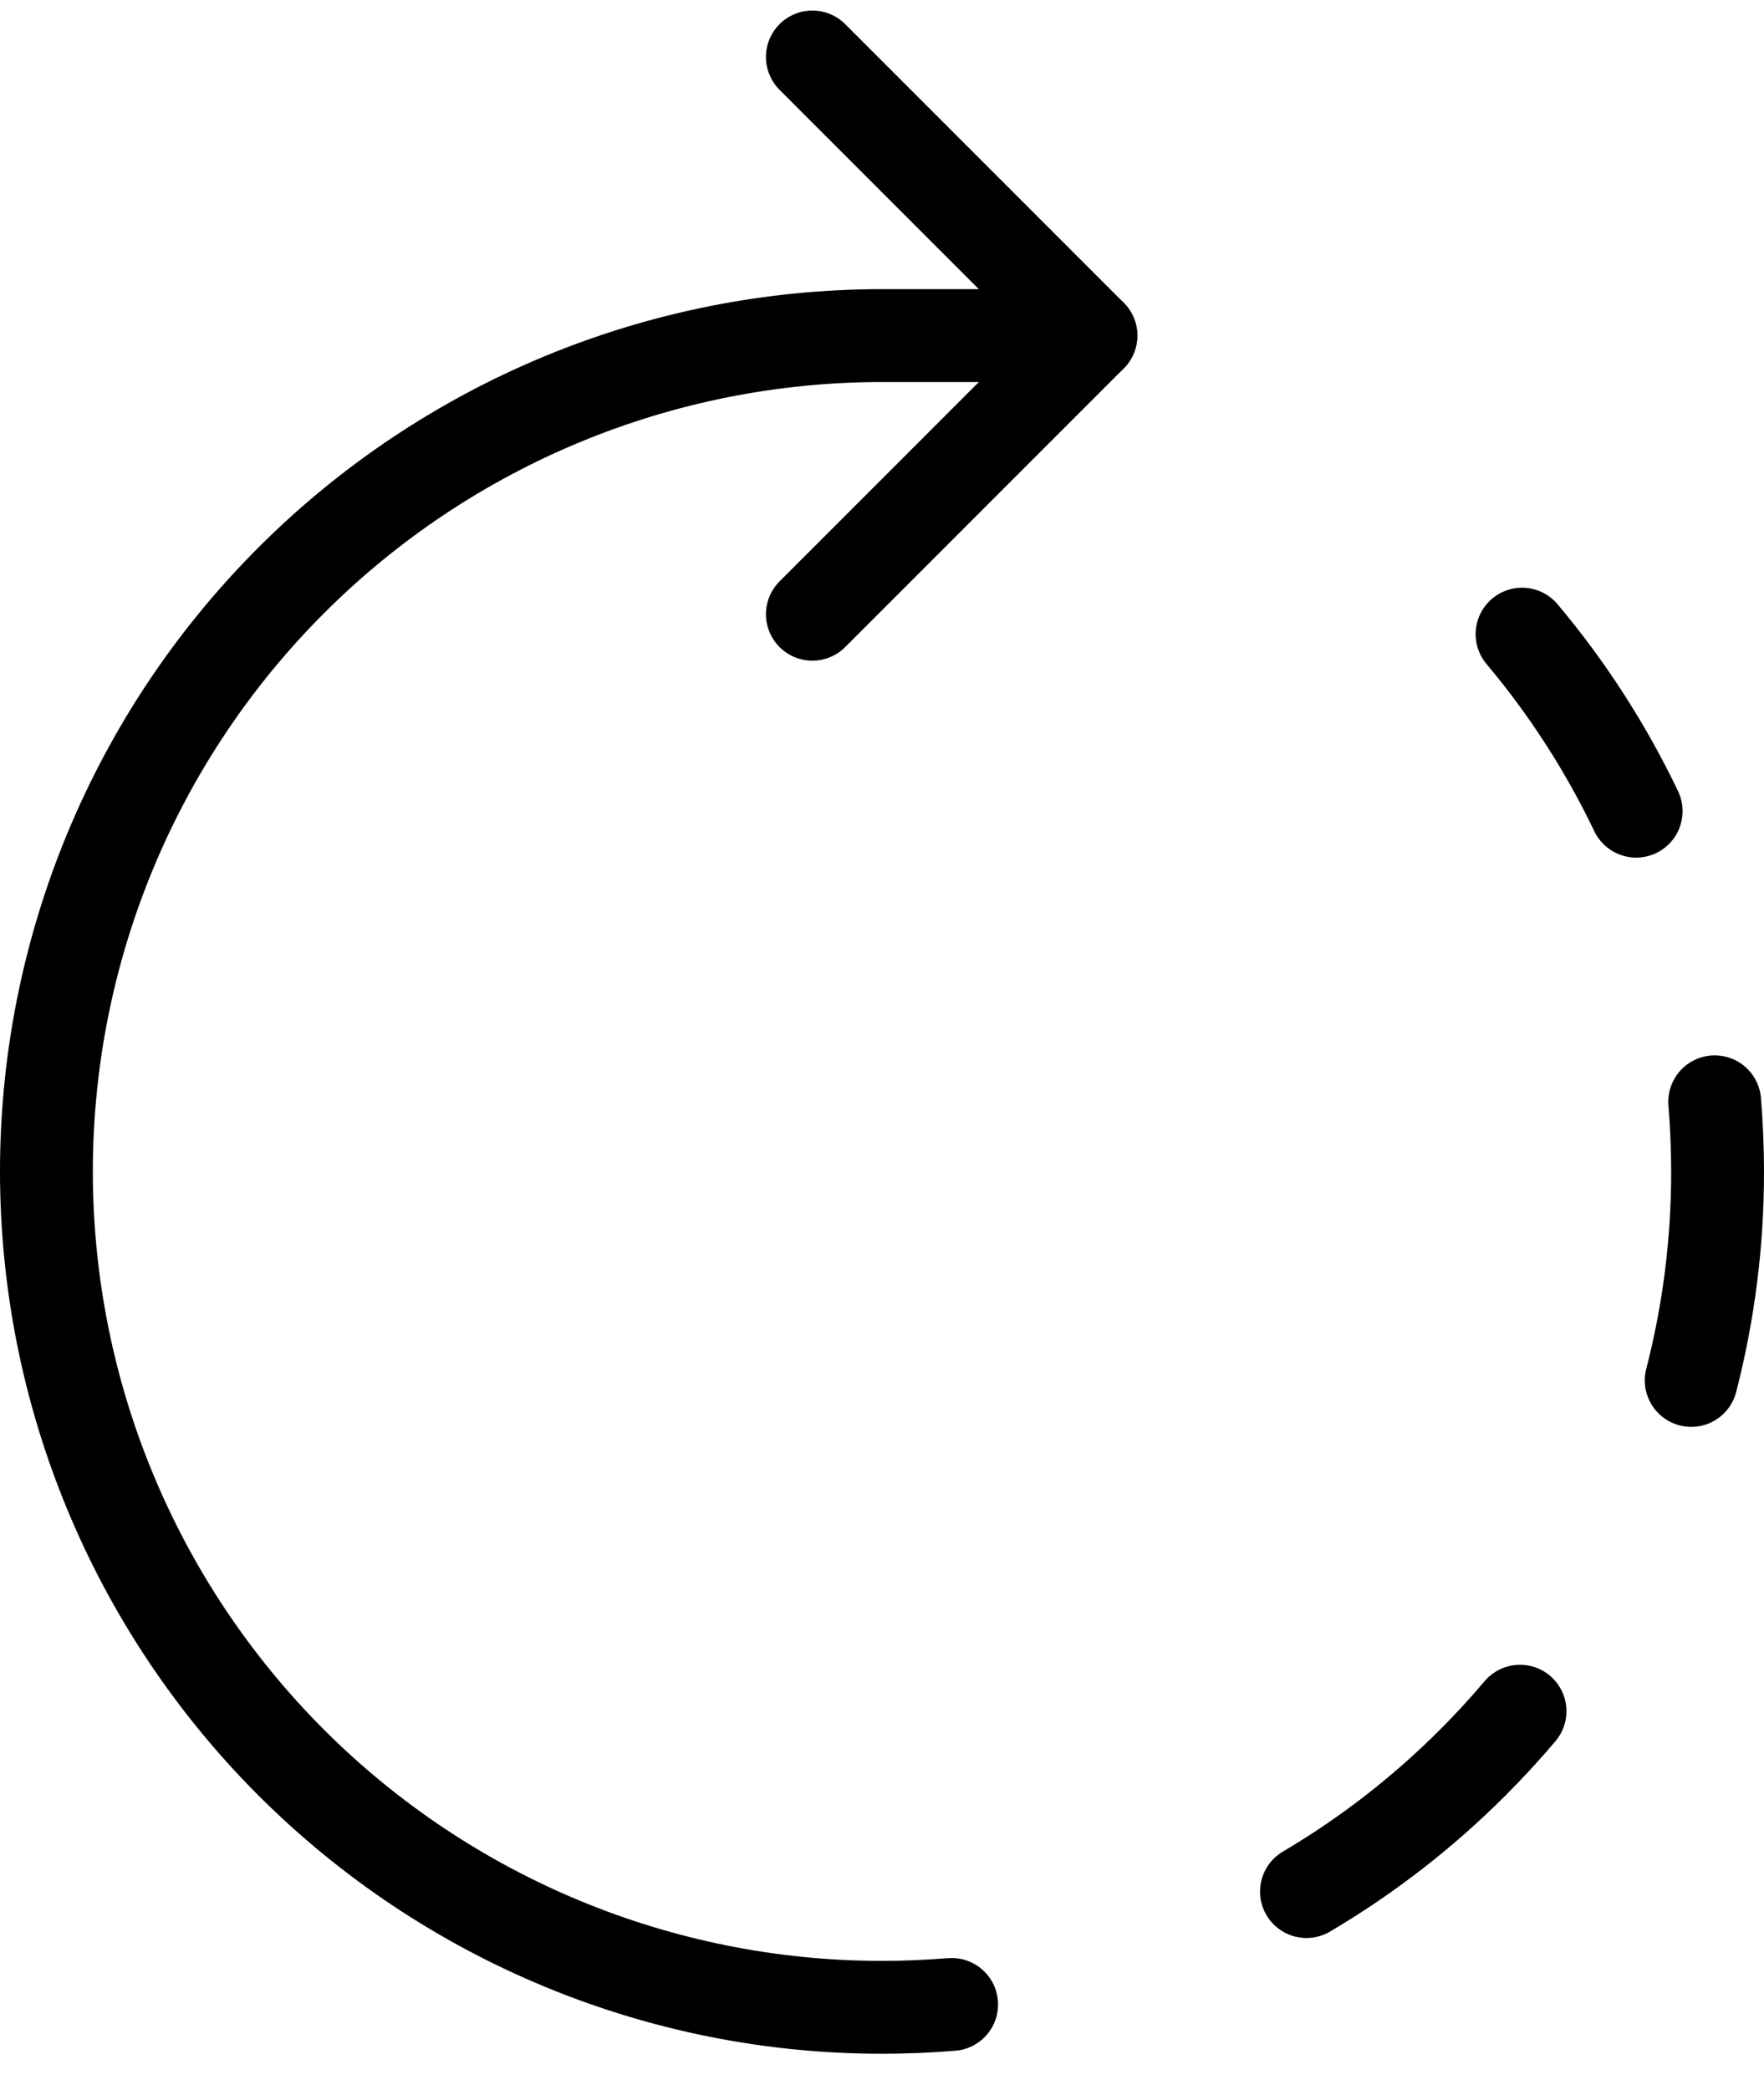 <svg fill="none" height="45" viewBox="0 0 38 45" width="38" xmlns="http://www.w3.org/2000/svg"><g stroke="currentColor" stroke-linecap="round" stroke-linejoin="round" stroke-width="2"><path d="m17.5 13.227 6-6-6-6"/><path d="m36.938 23.727c.04.494.062 1 .062 1.5.002 1.518-.189 3.03-.568 4.5"/><path d="m32.788 13.656c.977 1.162 1.803 2.442 2.458 3.812"/><path d="m32.744 36.85c-.32.379-.659.747-1.016 1.104-1.072 1.074-2.277 2.009-3.584 2.78"/><path d="m20.5 43.165c-.494.04-1 .062-1.5.062-4.774 0-9.352-1.897-12.728-5.272-3.376-3.376-5.272-7.954-5.272-12.728s1.896-9.352 5.272-12.728c3.376-3.376 7.954-5.272 12.728-5.272h4.5"/></g></svg>
